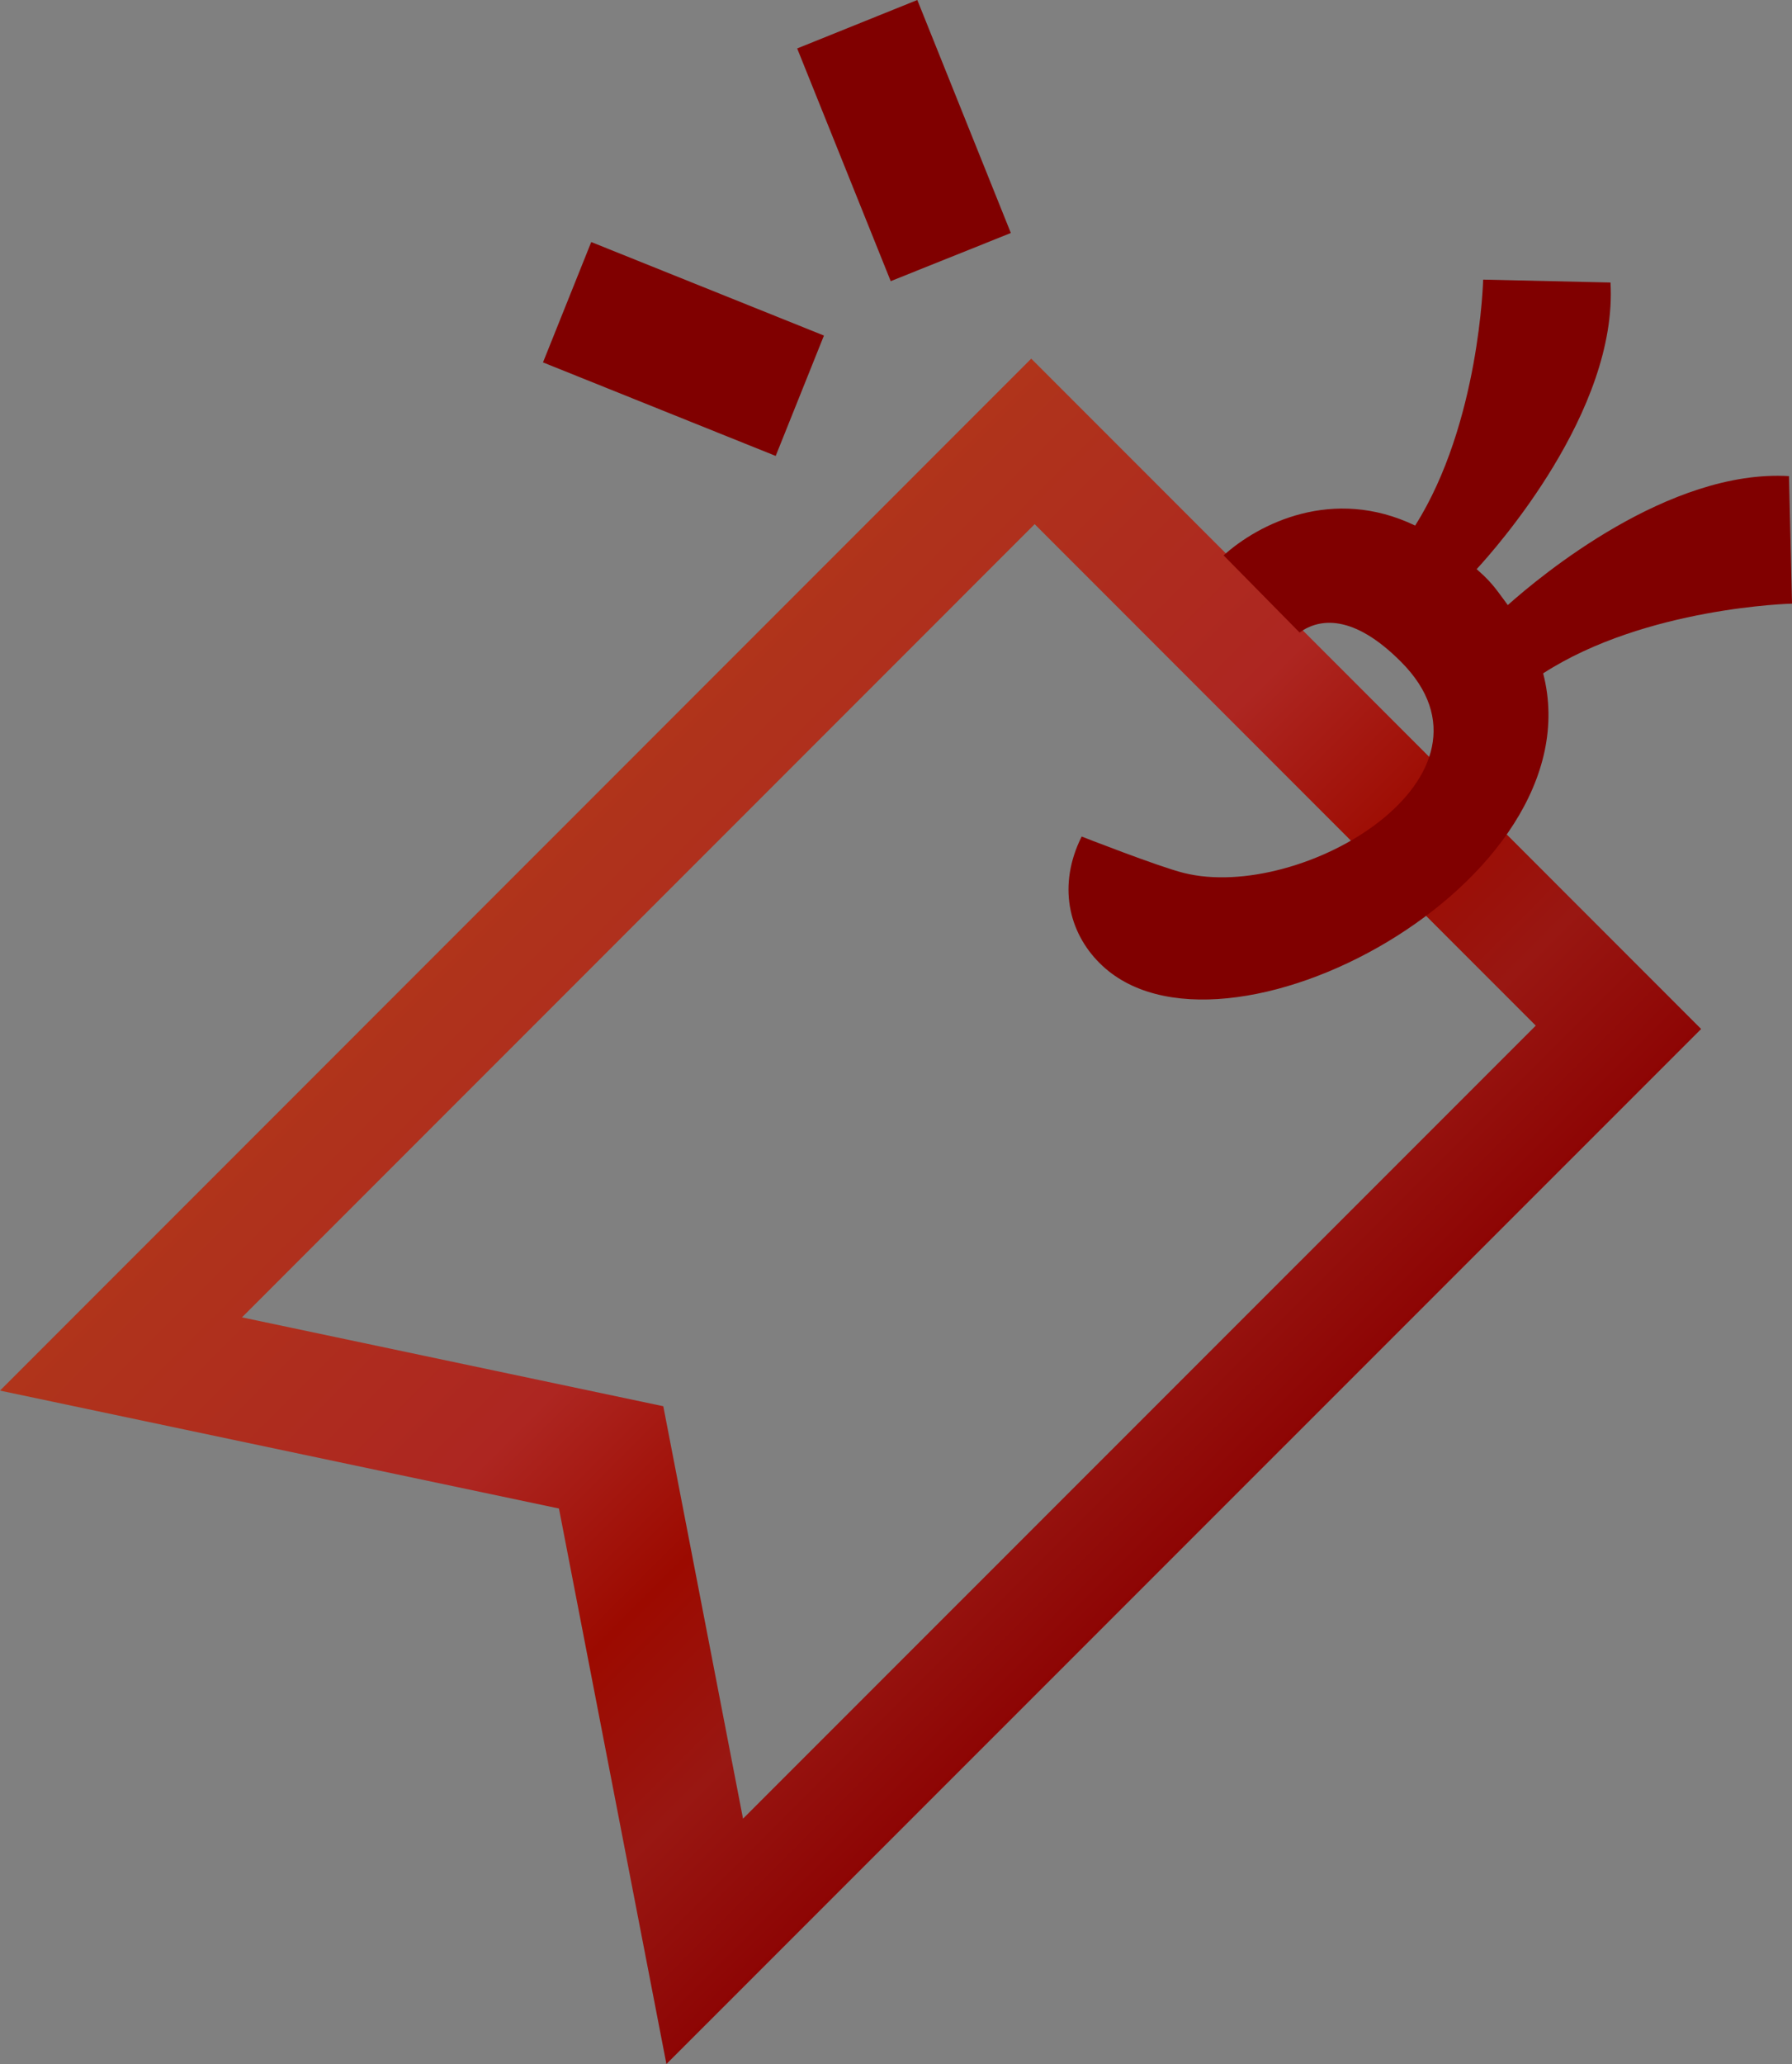 <?xml version="1.0" encoding="UTF-8"?>
<svg xmlns="http://www.w3.org/2000/svg" xmlns:xlink="http://www.w3.org/1999/xlink" contentScriptType="text/ecmascript" width="31.534" baseProfile="tiny" zoomAndPan="magnify" contentStyleType="text/css" viewBox="2.168 6.949 31.534 36.304" height="36.304" preserveAspectRatio="xMidYMid meet" version="1.1">
    <rect x="2.168" y="6.949" width="31.534" height="36.304" fill="#808080" stroke="none"/>
    <g>
        <g>
            <linearGradient x1="-4.047" y1="7.104" x2="26.328" gradientUnits="userSpaceOnUse" y2="37.479" xlink:type="simple" xlink:actuate="onLoad" id="XMLID_2_" xlink:show="other">
                <stop stop-color="#ffffcf" offset="0"/>
                <stop stop-color="#f0de80" offset="0.11"/>
                <stop stop-color="#c26e54" offset="0.35"/>
                <stop stop-color="#b0361a" offset="0.48"/>
                <stop stop-color="#ad2621" offset="0.663"/>
                <stop stop-color="#9c0a00" offset="0.75"/>
                <stop stop-color="#991712" offset="0.82"/>
                <stop stop-color="#8a0000" offset="0.91"/>
                <stop stop-color="#730303" offset="0.99"/>
                <stop stop-color="#730303" offset="1"/>
            </linearGradient>
            <path fill="url(#XMLID_2_)" d="M 20.315 13.257 L 2.168 31.407 L 12.004 33.481 L 13.895 43.252 L 32.103 25.047 L 20.315 13.257 z M 15.243 38.936 L 13.84 31.682 L 6.426 30.119 L 20.375 16.168 L 29.193 24.988 L 15.243 38.936 z "/>
            <path fill="#800000" d="M 21.202 21.662 C 20.776 22.516 20.97 23.342 21.518 23.888 C 23.642 26.014 30.28 22.475 29.323 18.792 C 31.13 17.626 33.702 17.566 33.702 17.566 L 33.649 15.323 C 31.538 15.199 29.284 17.071 28.701 17.591 C 28.579 17.429 28.47 17.261 28.305 17.1 C 28.256 17.049 28.203 17.008 28.153 16.959 C 28.485 16.6 30.639 14.178 30.508 11.918 L 28.267 11.867 C 28.267 11.867 28.207 14.392 27.071 16.193 C 25.62 15.496 24.315 16.162 23.7 16.717 L 25.037 18.074 C 25.381 17.824 25.978 17.742 26.82 18.587 C 28.833 20.6 25.077 22.829 22.993 22.301 C 22.549 22.19 21.202 21.662 21.202 21.662 z "/>
        </g>
    </g>
    <polygon fill="#800000" points="19.956,11.047 17.842,11.894 16.196,7.801 18.31,6.949 "/>
    <polygon fill="#800000" points="16.667,12.851 15.818,14.968 11.723,13.323 12.572,11.206 "/>
</svg>
